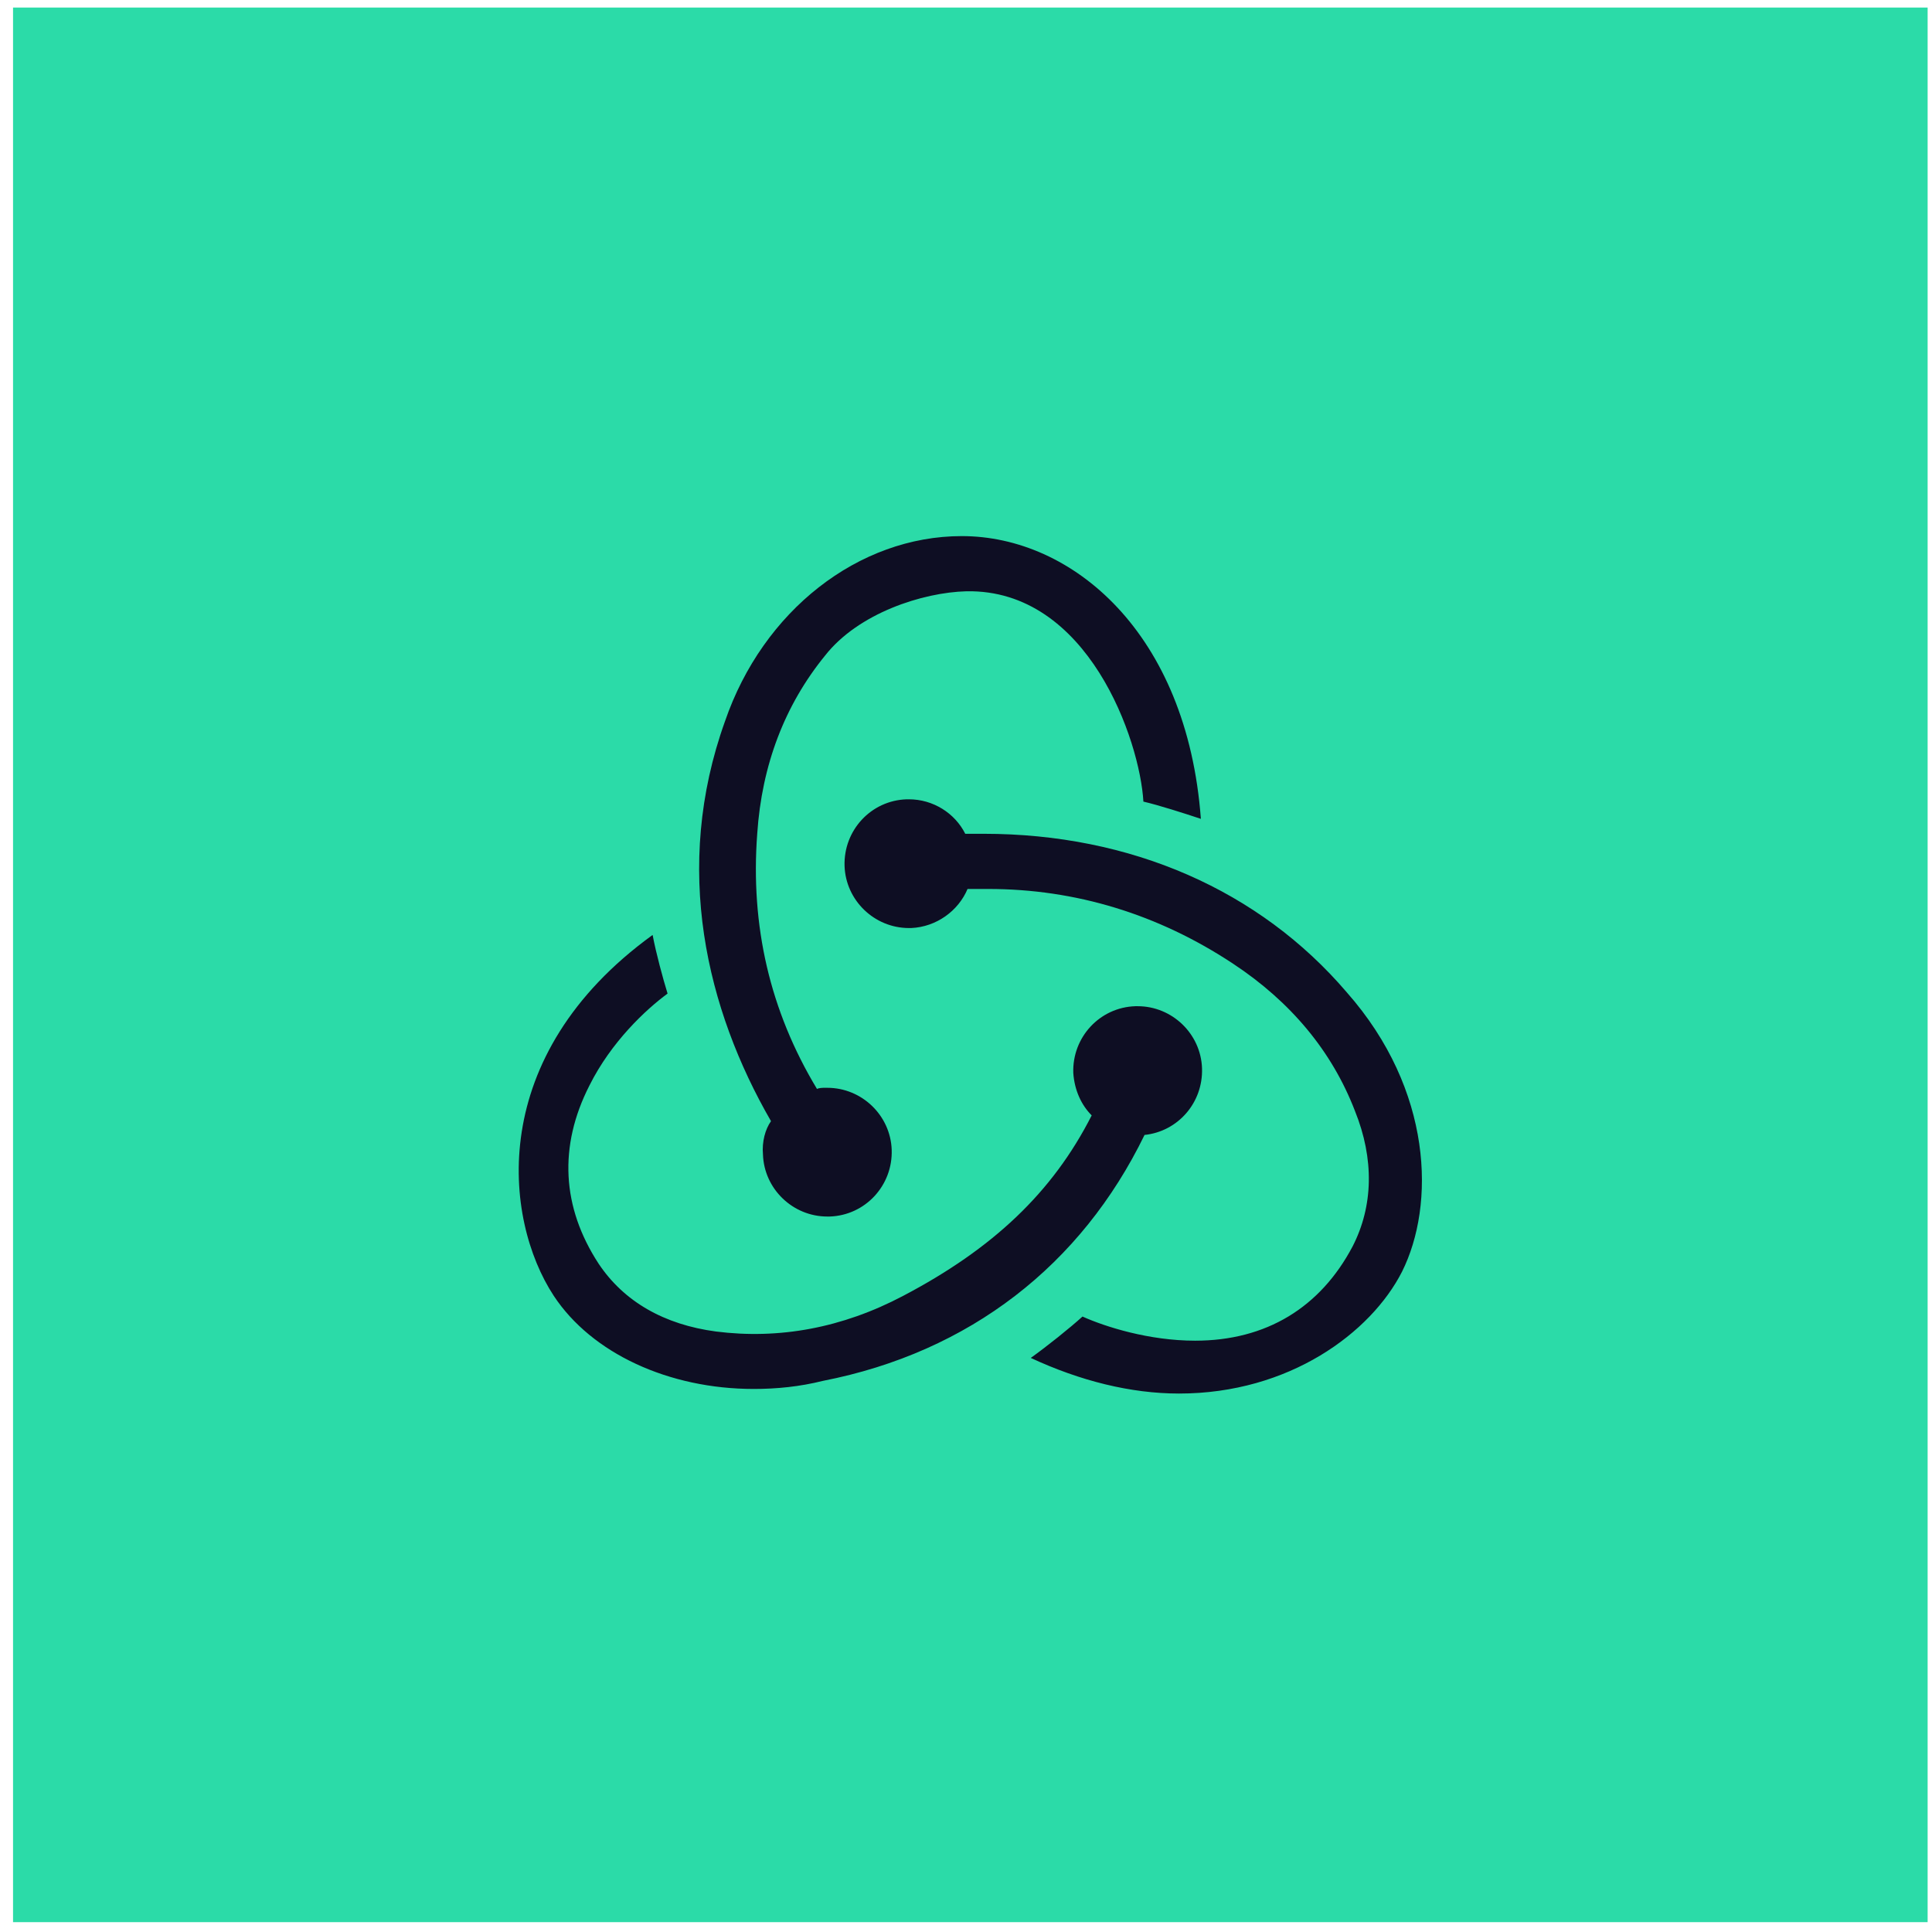 <?xml version="1.0" encoding="UTF-8"?> <svg xmlns="http://www.w3.org/2000/svg" width="111" height="111" viewBox="0 0 111 111" fill="none"> <rect x="0.749" y="0.434" width="110" height="110" fill="#2BDBA8"></rect> <path d="M65.758 65.206C67.673 65.008 69.126 63.357 69.06 61.376C68.994 59.395 67.343 57.81 65.362 57.81H65.23C63.183 57.876 61.598 59.593 61.664 61.64C61.73 62.631 62.126 63.489 62.721 64.083C60.476 68.508 57.042 71.744 51.891 74.451C48.391 76.3 44.759 76.961 41.128 76.499C38.156 76.102 35.845 74.782 34.392 72.602C32.279 69.367 32.081 65.866 33.864 62.367C35.118 59.857 37.099 58.008 38.354 57.084C38.09 56.225 37.694 54.772 37.495 53.716C27.92 60.65 28.911 70.027 31.817 74.451C33.996 77.753 38.42 79.8 43.307 79.8C44.627 79.8 45.948 79.668 47.269 79.338C55.721 77.687 62.127 72.668 65.758 65.206V65.206ZM77.381 57.018C72.362 51.14 64.966 47.904 56.514 47.904H55.457C54.863 46.716 53.608 45.923 52.221 45.923H52.089C50.042 45.989 48.458 47.706 48.523 49.754C48.59 51.734 50.24 53.319 52.221 53.319H52.353C53.806 53.253 55.061 52.329 55.589 51.074H56.778C61.796 51.074 66.551 52.527 70.843 55.367C74.145 57.546 76.522 60.386 77.843 63.819C78.965 66.593 78.899 69.3 77.711 71.612C75.862 75.112 72.758 77.027 68.664 77.027C66.022 77.027 63.513 76.234 62.193 75.64C61.466 76.3 60.145 77.357 59.221 78.017C62.06 79.338 64.966 80.064 67.739 80.064C74.079 80.064 78.767 76.564 80.55 73.065C82.465 69.234 82.333 62.631 77.381 57.018V57.018ZM43.835 66.329C43.901 68.31 45.552 69.894 47.533 69.894H47.665C49.712 69.829 51.297 68.112 51.231 66.064C51.165 64.083 49.514 62.498 47.533 62.498H47.401C47.269 62.498 47.07 62.498 46.939 62.564C44.231 58.074 43.109 53.187 43.505 47.904C43.769 43.942 45.09 40.508 47.401 37.668C49.316 35.225 53.014 34.036 55.523 33.971C62.523 33.838 65.494 42.555 65.692 46.055C66.551 46.253 68.004 46.716 68.994 47.046C68.202 36.348 61.598 30.801 55.259 30.801C49.316 30.801 43.835 35.093 41.656 41.433C38.618 49.886 40.599 58.008 44.297 64.414C43.967 64.876 43.769 65.602 43.835 66.329V66.329Z" fill="#0E0E23"></path> </svg> 